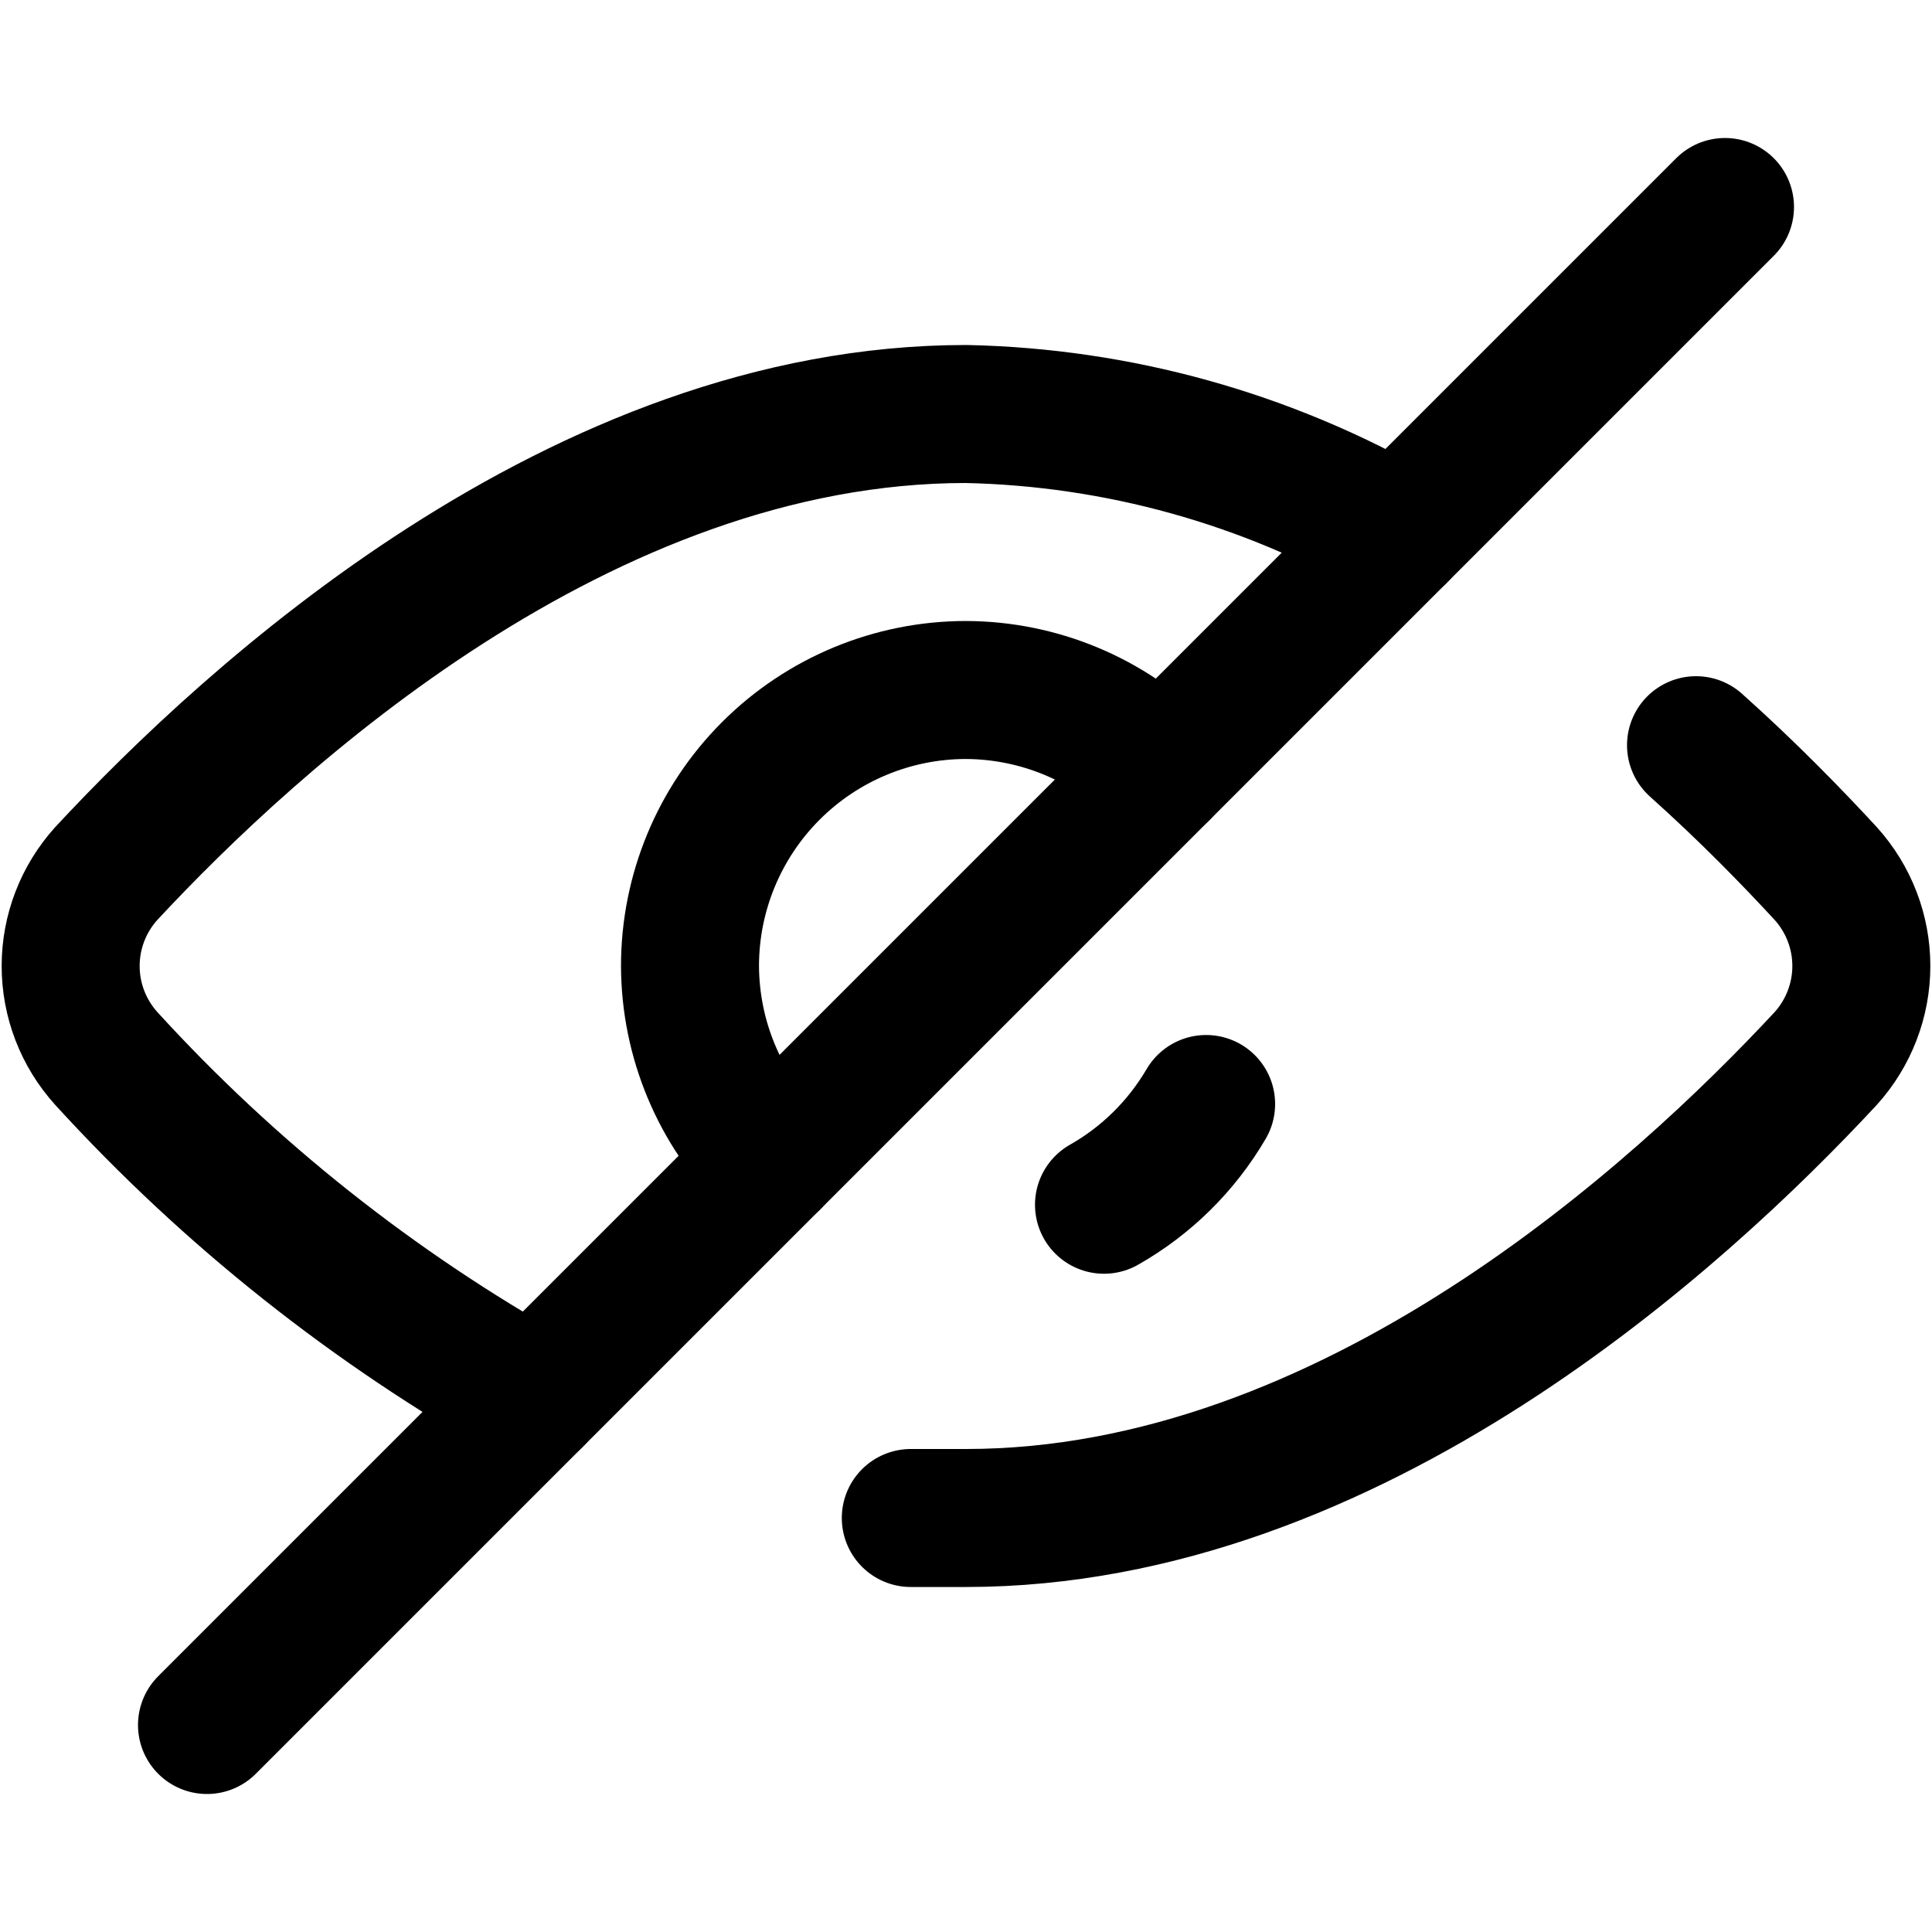 <svg width="14" height="14" viewBox="0 0 14 14" fill="none" xmlns="http://www.w3.org/2000/svg">
<path d="M12.29 5.4C12.67 5.74 12.99 6.07 13.23 6.33C13.396 6.514 13.488 6.752 13.488 7C13.488 7.247 13.396 7.486 13.23 7.67C12.18 8.8 9.79 11 7 11H6.6" stroke="#000001" stroke-linecap="round" stroke-linejoin="round"/>
<path d="M3.87 10.13C2.712 9.481 1.665 8.651 0.77 7.67C0.604 7.486 0.512 7.248 0.512 7C0.512 6.752 0.604 6.514 0.77 6.33C1.82 5.2 4.21 3 7 3C8.1 3.023 9.176 3.322 10.13 3.87" stroke="#000001" stroke-linecap="round" stroke-linejoin="round"/>
<path d="M12.5 1.5L1.5 12.5" stroke="#000001" stroke-linecap="round" stroke-linejoin="round"/>
<path d="M5.59 8.41C5.214 8.037 5.002 7.53 5 7C5 6.47 5.211 5.961 5.586 5.586C5.961 5.211 6.47 5 7 5C7.53 5.002 8.037 5.214 8.41 5.59" stroke="#000001" stroke-linecap="round" stroke-linejoin="round"/>
<path d="M8.74 8C8.562 8.304 8.307 8.556 8 8.73" stroke="#000001" stroke-linecap="round" stroke-linejoin="round"/>
</svg>
